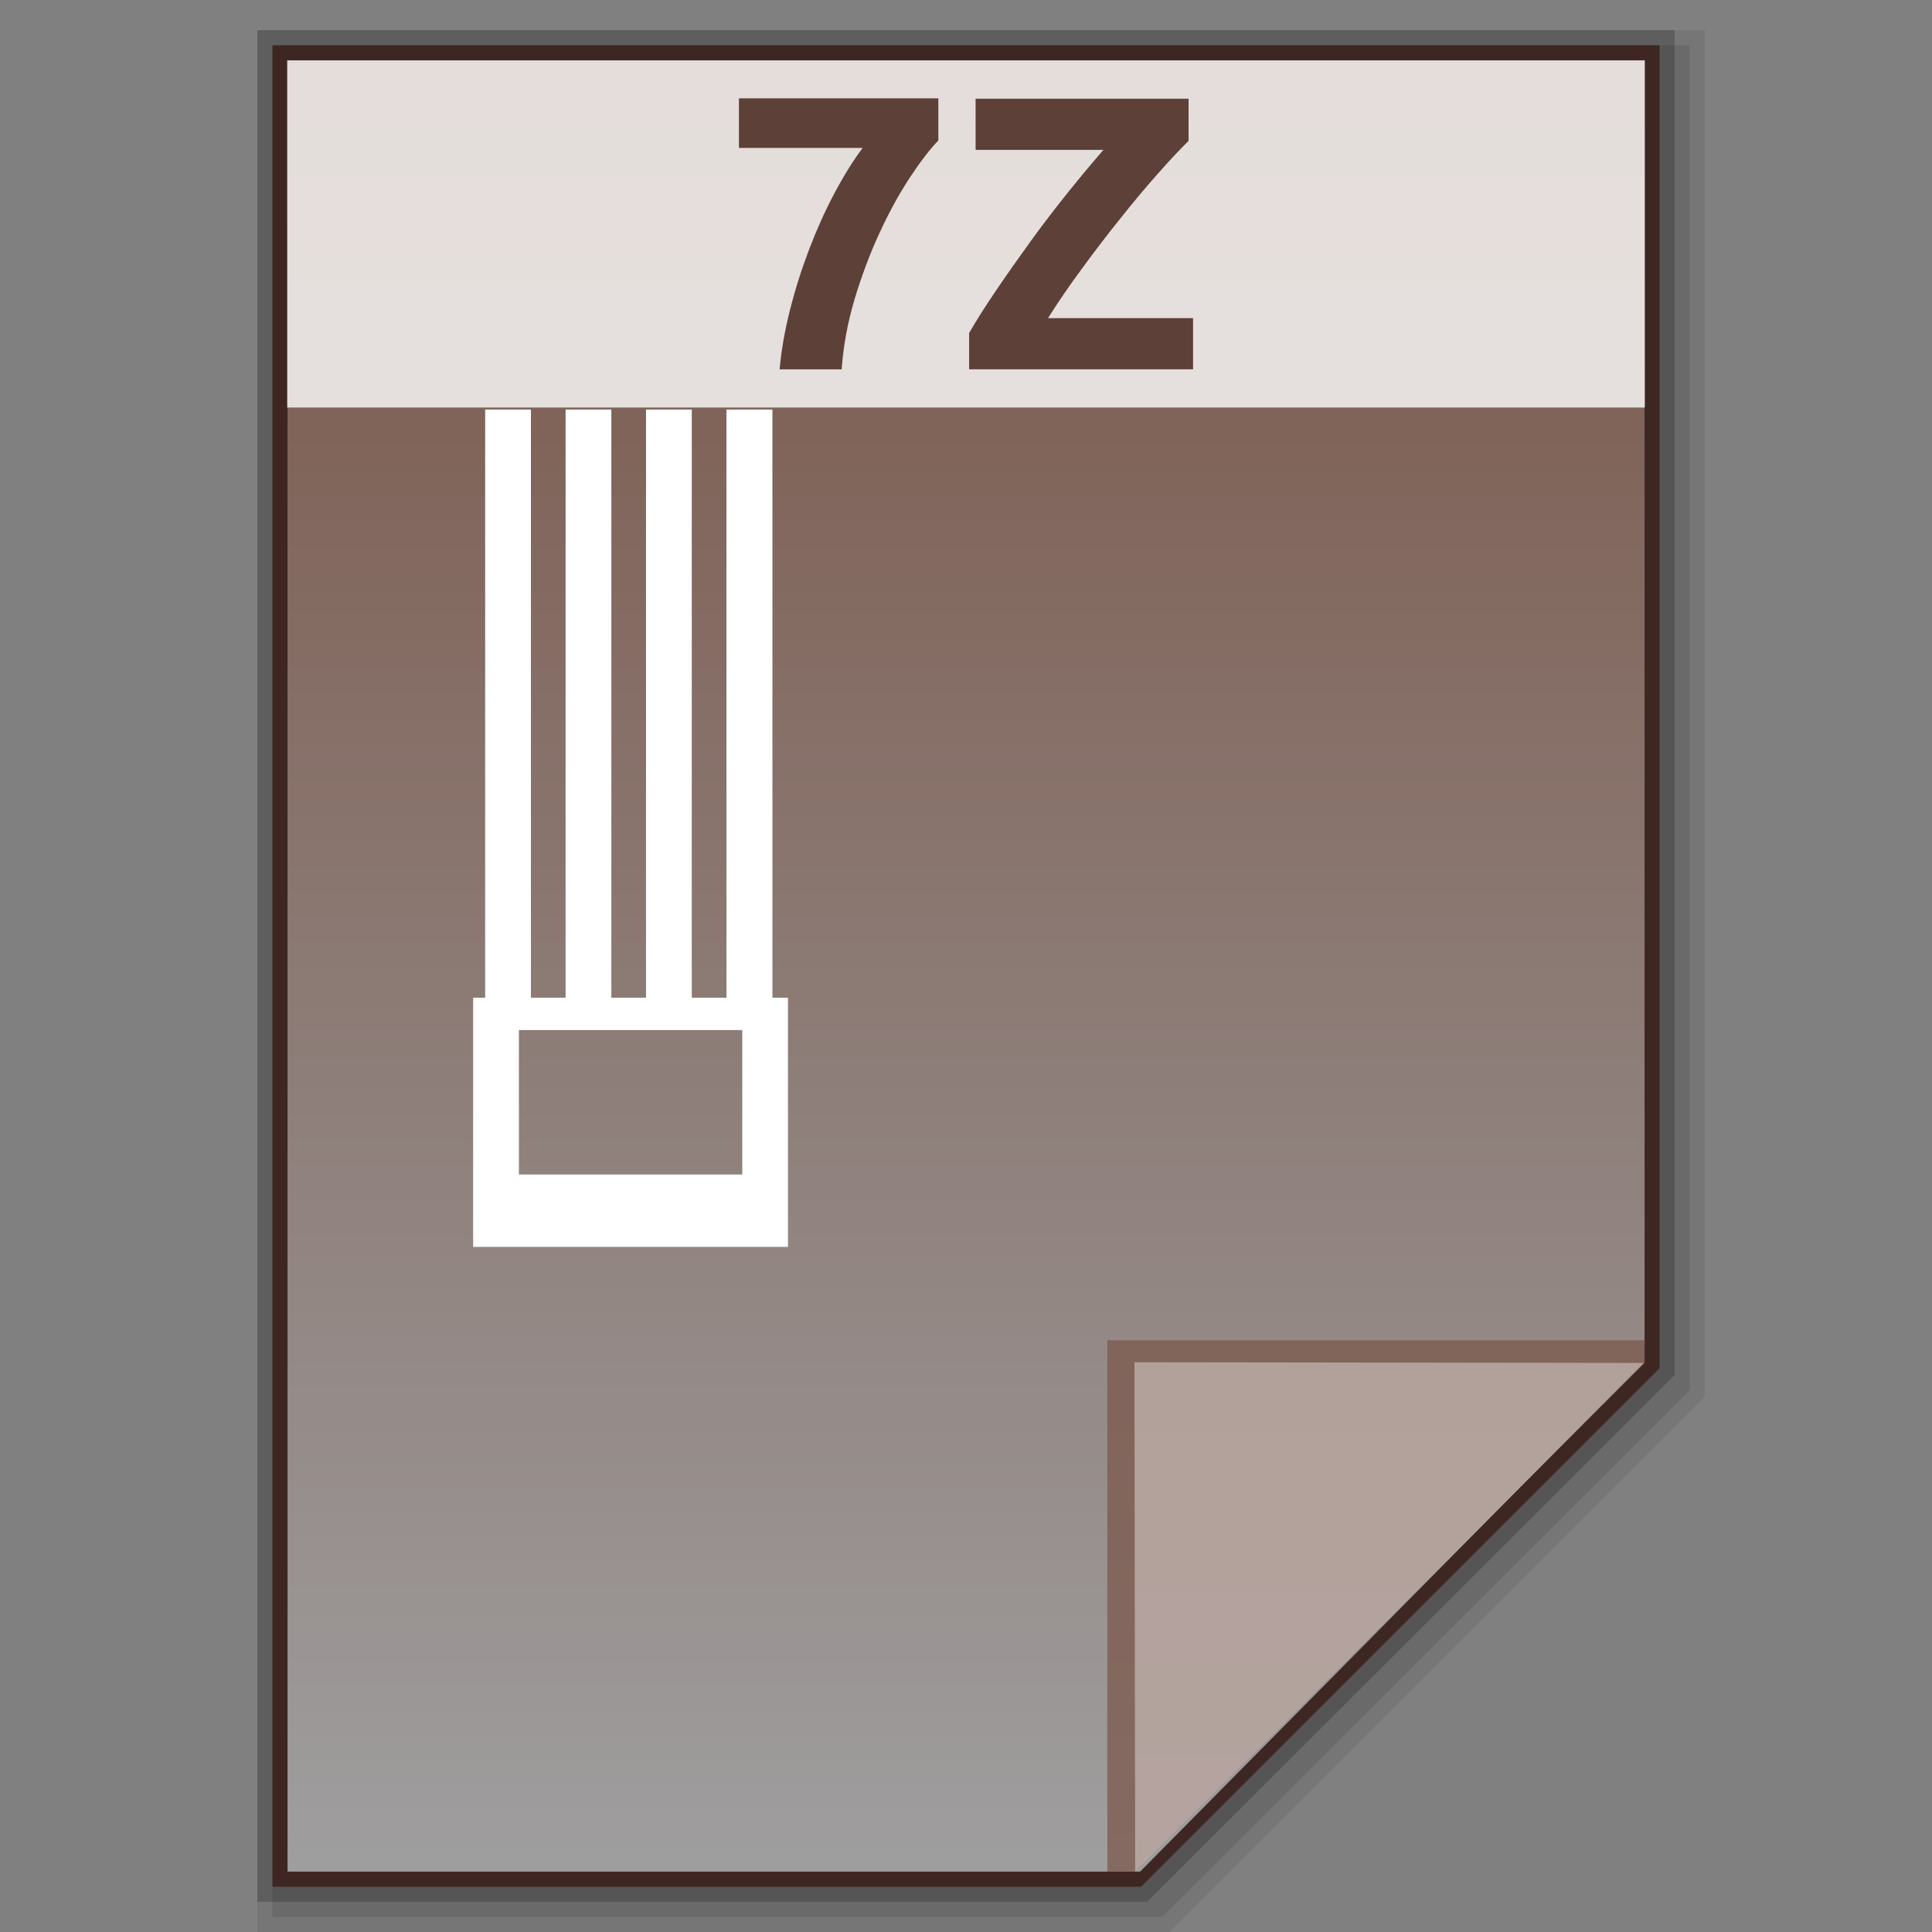 <?xml version="1.0" encoding="utf-8"?>
<!-- Generator: Adobe Illustrator 16.0.0, SVG Export Plug-In . SVG Version: 6.00 Build 0)  -->
<!DOCTYPE svg PUBLIC "-//W3C//DTD SVG 1.1//EN" "http://www.w3.org/Graphics/SVG/1.1/DTD/svg11.dtd">
<svg version="1.1" id="图层_1" xmlns="http://www.w3.org/2000/svg" xmlns:xlink="http://www.w3.org/1999/xlink" x="0px" y="0px"
	 width="256px" height="256px" viewBox="0 0 256 256" enable-background="new 0 0 256 256" xml:space="preserve">
<rect x="0" y="0" width="256" height="256" fill="#808080" stroke="none"/>
<polygon opacity="0.08" enable-background="new    " points="34.1,256 34.1,4 225.9,4 225.9,185 154.9,256 "/>
<polygon opacity="0.1" enable-background="new    " points="36.1,254 36.1,6 223.9,6 223.9,184.2 154,254 "/>
<polygon opacity="0.2" enable-background="new    " points="34.1,252 34.1,4 221.9,4 221.9,182.2 152,252 "/>
<polygon fill="#3E2723" points="36.1,250 36.1,6 219.9,6 219.9,181.3 151.2,250 "/>
<g>
	<g>
		
			<linearGradient id="SVGID_1_" gradientUnits="userSpaceOnUse" x1="169.607" y1="84.1" x2="169.607" y2="-155.901" gradientTransform="matrix(1 0 0 -1 -41.6 92.1)">
			<stop  offset="0" style="stop-color:#785548"/>
			<stop  offset="1" style="stop-color:#9F9E9F"/>
		</linearGradient>
		<polygon fill="url(#SVGID_1_)" points="38.102,248 38.102,8 217.914,8 217.914,180.406 151.07,248 		"/>
		<polygon fill="#795548" fill-opacity="0.7" points="217.914,180.5 217.914,177.594 146.727,177.594 146.727,248 150.414,248 		"/>
		<path opacity="0.39" fill="#FFFFFF" enable-background="new    " d="M150.32,180.5l67.594,0.094L150.414,248L150.32,180.5z"/>
	</g>
	<path fill="#FFFFFF" d="M102.352,54.266h-6.094v77.938h-4.594V54.266h-6.063v77.938h-4.594V54.266h-6.063v77.938h-4.594V54.266
		h-6.063v77.938h-1.594v33.016h41.719v-33.016h-2.063V54.266z M98.352,155.625H68.758v-19.141h29.594V155.625z"/>
	<g>
		<rect x="38.055" y="8" opacity="0.8" fill="#FFFFFF" enable-background="new    " width="179.891" height="46"/>
		<g enable-background="new    ">
			<path fill="#5D4037" d="M103.305,48.938c0.219-2.531,0.688-5.156,1.375-7.875s1.531-5.391,2.531-8.016
				c1-2.617,2.109-5.094,3.344-7.422s2.484-4.336,3.75-6.023H97.914v-6.57h26.422v5.586c-1.172,1.203-2.438,2.875-3.844,5.016
				s-2.719,4.563-3.969,7.266c-1.25,2.711-2.344,5.617-3.281,8.719c-0.922,3.102-1.5,6.211-1.719,9.32H103.305z"/>
			<path fill="#5D4037" d="M157.492,18.664c-1.156,1.141-2.547,2.617-4.141,4.43c-1.609,1.805-3.25,3.781-4.953,5.922
				c-1.719,2.133-3.406,4.344-5.063,6.617c-1.688,2.281-3.172,4.461-4.469,6.523h19.219v6.781h-29.672v-4.813
				c1.016-1.766,2.266-3.719,3.734-5.875s3-4.328,4.594-6.523c1.594-2.188,3.219-4.305,4.875-6.359s3.188-3.891,4.594-5.508h-16.938
				v-6.781h28.219V18.664z"/>
		</g>
	</g>
</g>
</svg>
